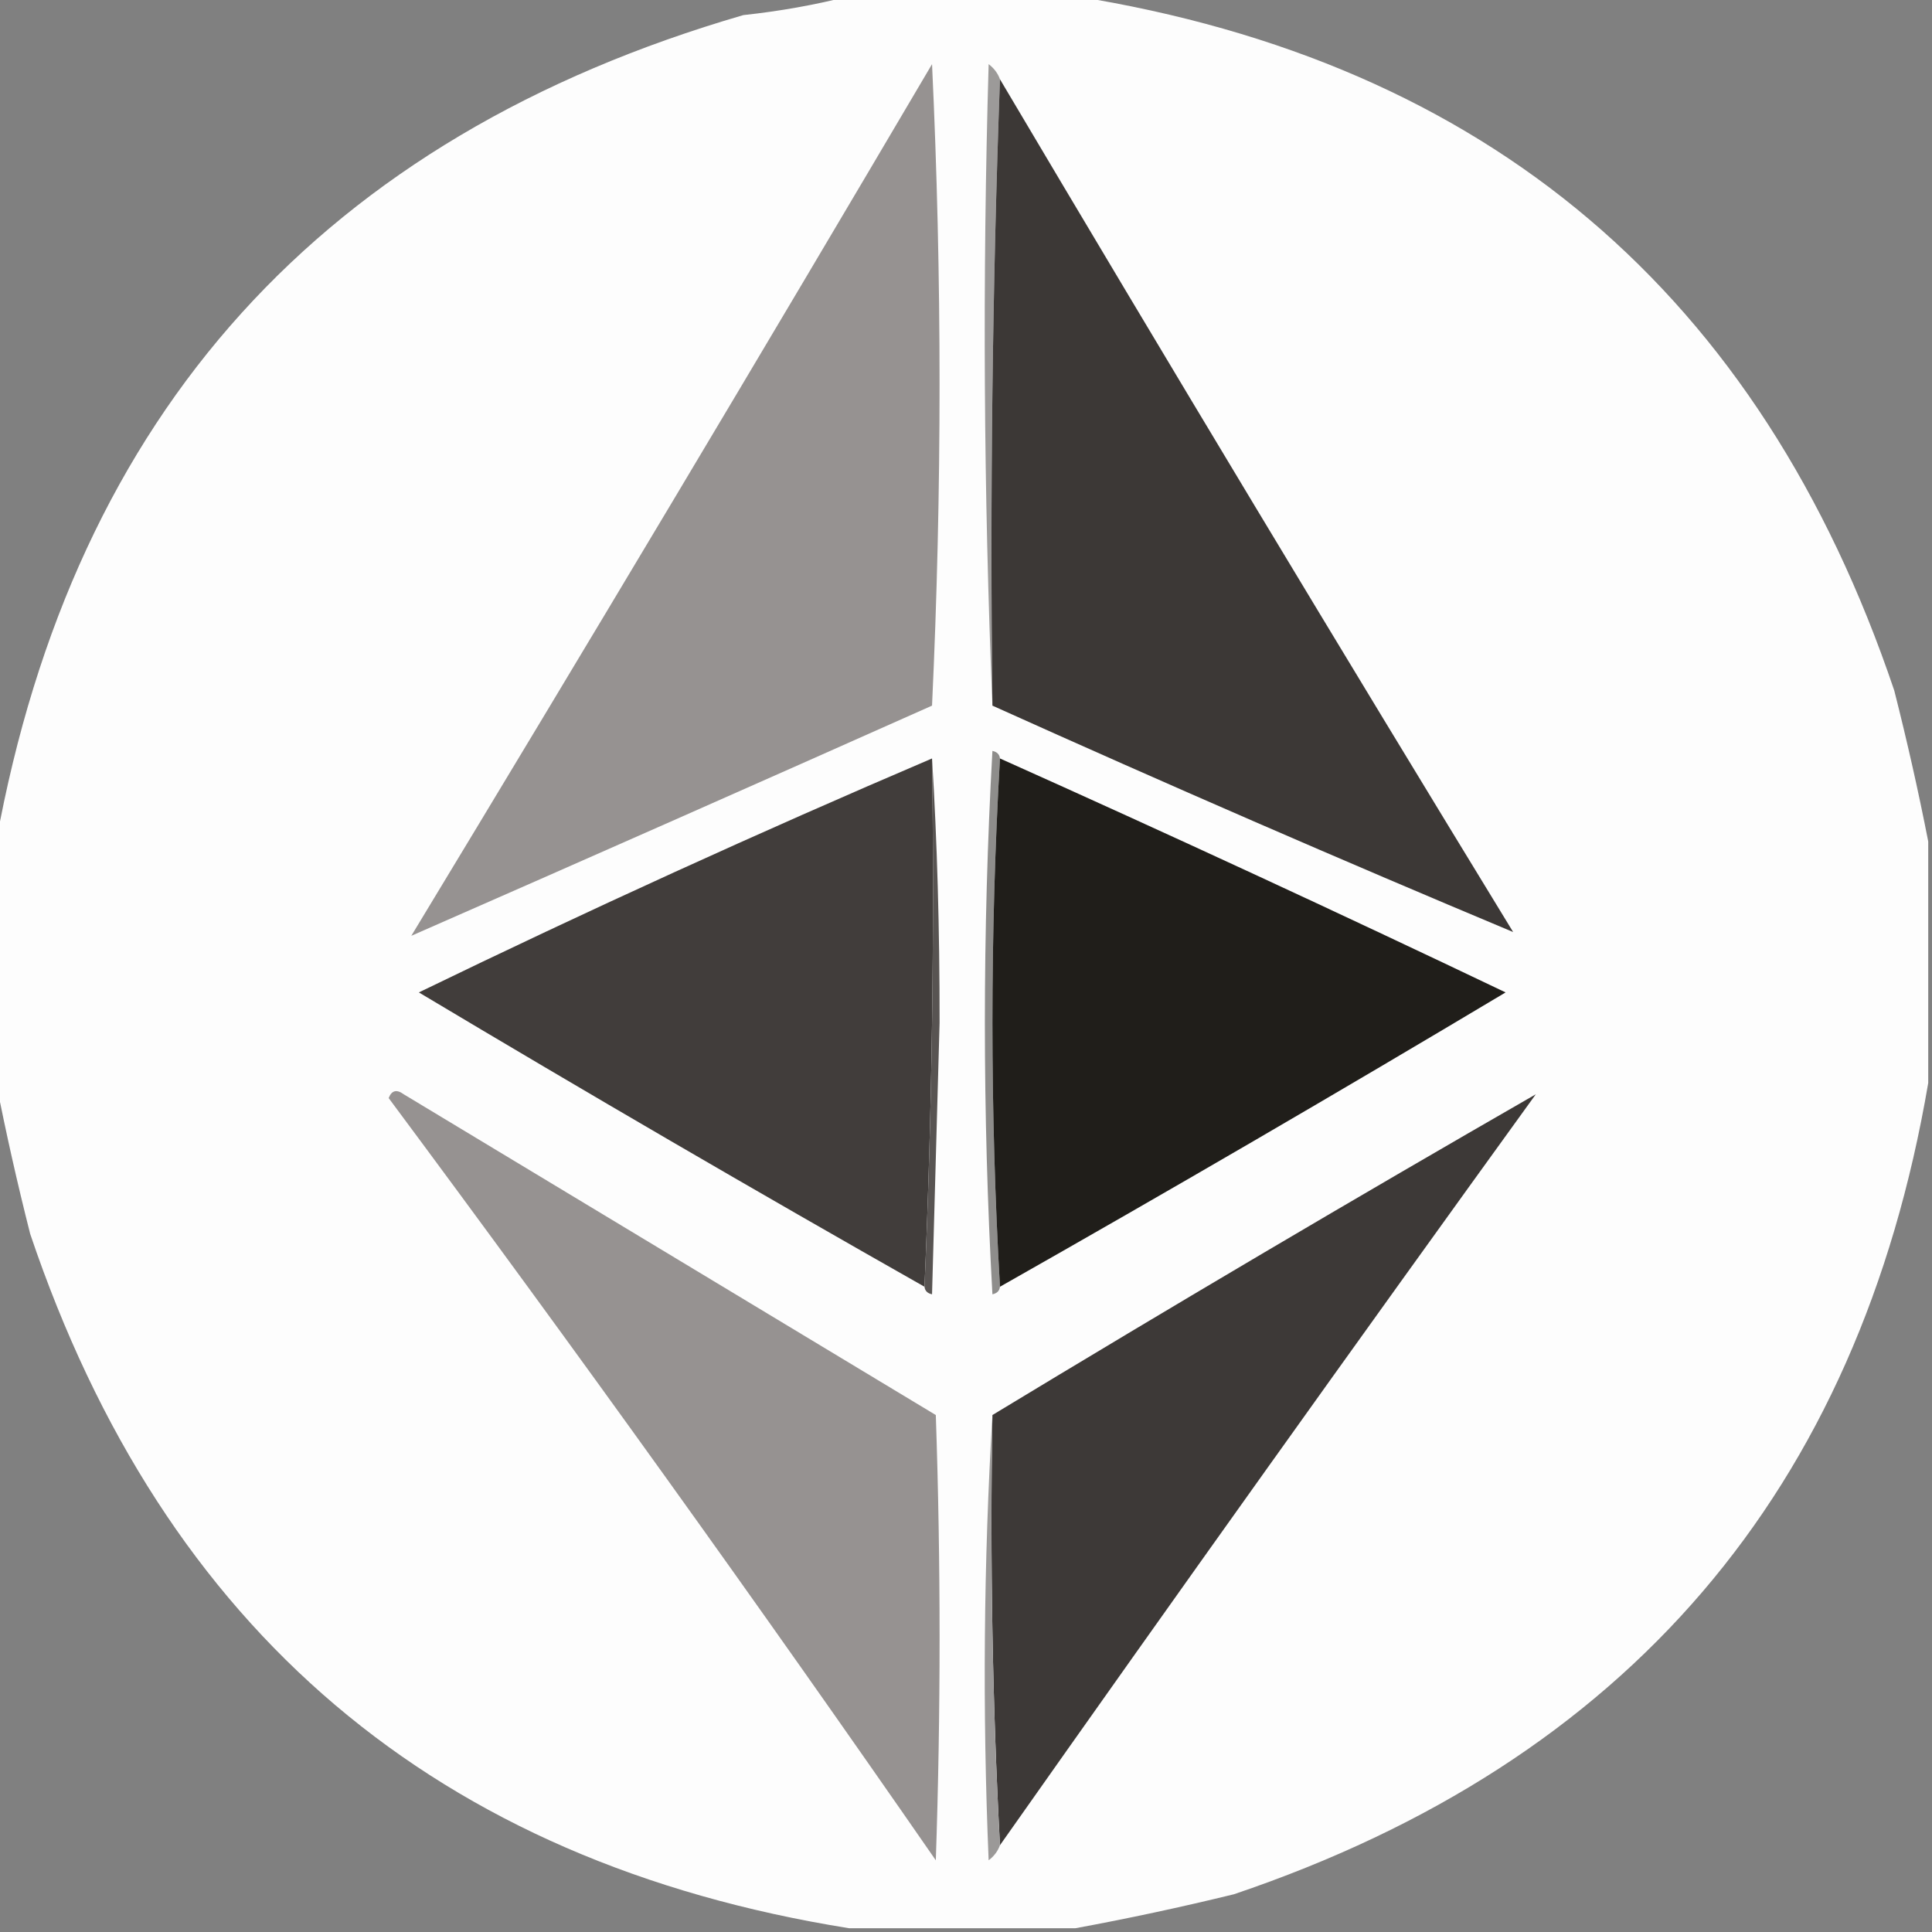<?xml version="1.0" encoding="UTF-8"?>
<!DOCTYPE svg PUBLIC "-//W3C//DTD SVG 1.1//EN" "http://www.w3.org/Graphics/SVG/1.1/DTD/svg11.dtd">
<svg xmlns="http://www.w3.org/2000/svg" version="1.1" width="256px" height="256px" style="shape-rendering:geometricPrecision; text-rendering:geometricPrecision; image-rendering:optimizeQuality; fill-rule:evenodd; clip-rule:evenodd" xmlns:xlink="http://www.w3.org/1999/xlink">
<rect width="100%" height="100%" fill="#808080" stroke="none"/>
<g><path style="opacity:0.988" fill="#fefefe" d="M 112.5,-0.5 C 122.5,-0.5 132.5,-0.5 142.5,-0.5C 197.083,8.238 233.25,38.905 251,91.5C 252.715,98.258 254.215,104.925 255.5,111.5C 255.5,122.167 255.5,132.833 255.5,143.5C 246.296,197.548 215.629,233.382 163.5,251C 156.41,252.731 149.41,254.231 142.5,255.5C 132.5,255.5 122.5,255.5 112.5,255.5C 57.91,246.755 21.743,216.089 4,163.5C 2.285,156.741 0.785,150.075 -0.5,143.5C -0.5,132.833 -0.5,122.167 -0.5,111.5C 9.817,54.675 42.817,18.175 98.5,2C 103.362,1.477 108.028,0.644 112.5,-0.5 Z"/></g>
<g><path style="opacity:1" fill="#9c9a99" d="M 132.5,10.5 C 131.502,37.995 131.169,65.662 131.5,93.5C 130.336,65.336 130.17,37.003 131,8.5C 131.717,9.044 132.217,9.711 132.5,10.5 Z"/></g>
<g><path style="opacity:1" fill="#969291" d="M 123.5,8.5 C 124.829,36.669 124.829,65.003 123.5,93.5C 100.381,103.801 77.381,113.968 54.5,124C 77.753,85.596 100.753,47.096 123.5,8.5 Z"/></g>
<g><path style="opacity:1" fill="#3c3836" d="M 132.5,10.5 C 154.904,48.305 177.571,85.972 200.5,123.5C 177.679,113.943 154.679,103.943 131.5,93.5C 131.169,65.662 131.502,37.995 132.5,10.5 Z"/></g>
<g><path style="opacity:1" fill="#413d3b" d="M 123.5,100.5 C 123.831,124.006 123.498,147.339 122.5,170.5C 100.03,157.764 77.697,144.764 55.5,131.5C 77.941,120.612 100.608,110.278 123.5,100.5 Z"/></g>
<g><path style="opacity:1" fill="#585452" d="M 122.5,170.5 C 123.498,147.339 123.831,124.006 123.5,100.5C 124.177,111.426 124.51,123.092 124.5,135.5C 124.167,147.5 123.833,159.5 123.5,171.5C 122.893,171.376 122.56,171.043 122.5,170.5 Z"/></g>
<g><path style="opacity:1" fill="#8e8d8b" d="M 132.5,100.5 C 131.167,123.833 131.167,147.167 132.5,170.5C 132.44,171.043 132.107,171.376 131.5,171.5C 130.167,147.5 130.167,123.5 131.5,99.5C 132.107,99.624 132.44,99.957 132.5,100.5 Z"/></g>
<g><path style="opacity:1" fill="#201e1a" d="M 132.5,100.5 C 154.958,110.562 177.291,120.895 199.5,131.5C 177.303,144.764 154.97,157.764 132.5,170.5C 131.167,147.167 131.167,123.833 132.5,100.5 Z"/></g>
<g><path style="opacity:1" fill="#3d3937" d="M 132.5,244.5 C 131.503,225.674 131.17,206.674 131.5,187.5C 155.467,172.979 179.467,158.813 203.5,145C 179.614,178.046 155.948,211.212 132.5,244.5 Z"/></g>
<g><path style="opacity:1" fill="#969291" d="M 51.5,145.5 C 51.897,144.475 52.563,144.308 53.5,145C 77,159.167 100.5,173.333 124,187.5C 124.667,207.167 124.667,226.833 124,246.5C 100.358,212.373 76.191,178.707 51.5,145.5 Z"/></g>
<g><path style="opacity:1" fill="#9b9998" d="M 131.5,187.5 C 131.17,206.674 131.503,225.674 132.5,244.5C 132.217,245.289 131.717,245.956 131,246.5C 130.171,226.662 130.338,206.996 131.5,187.5 Z"/></g>
</svg>
